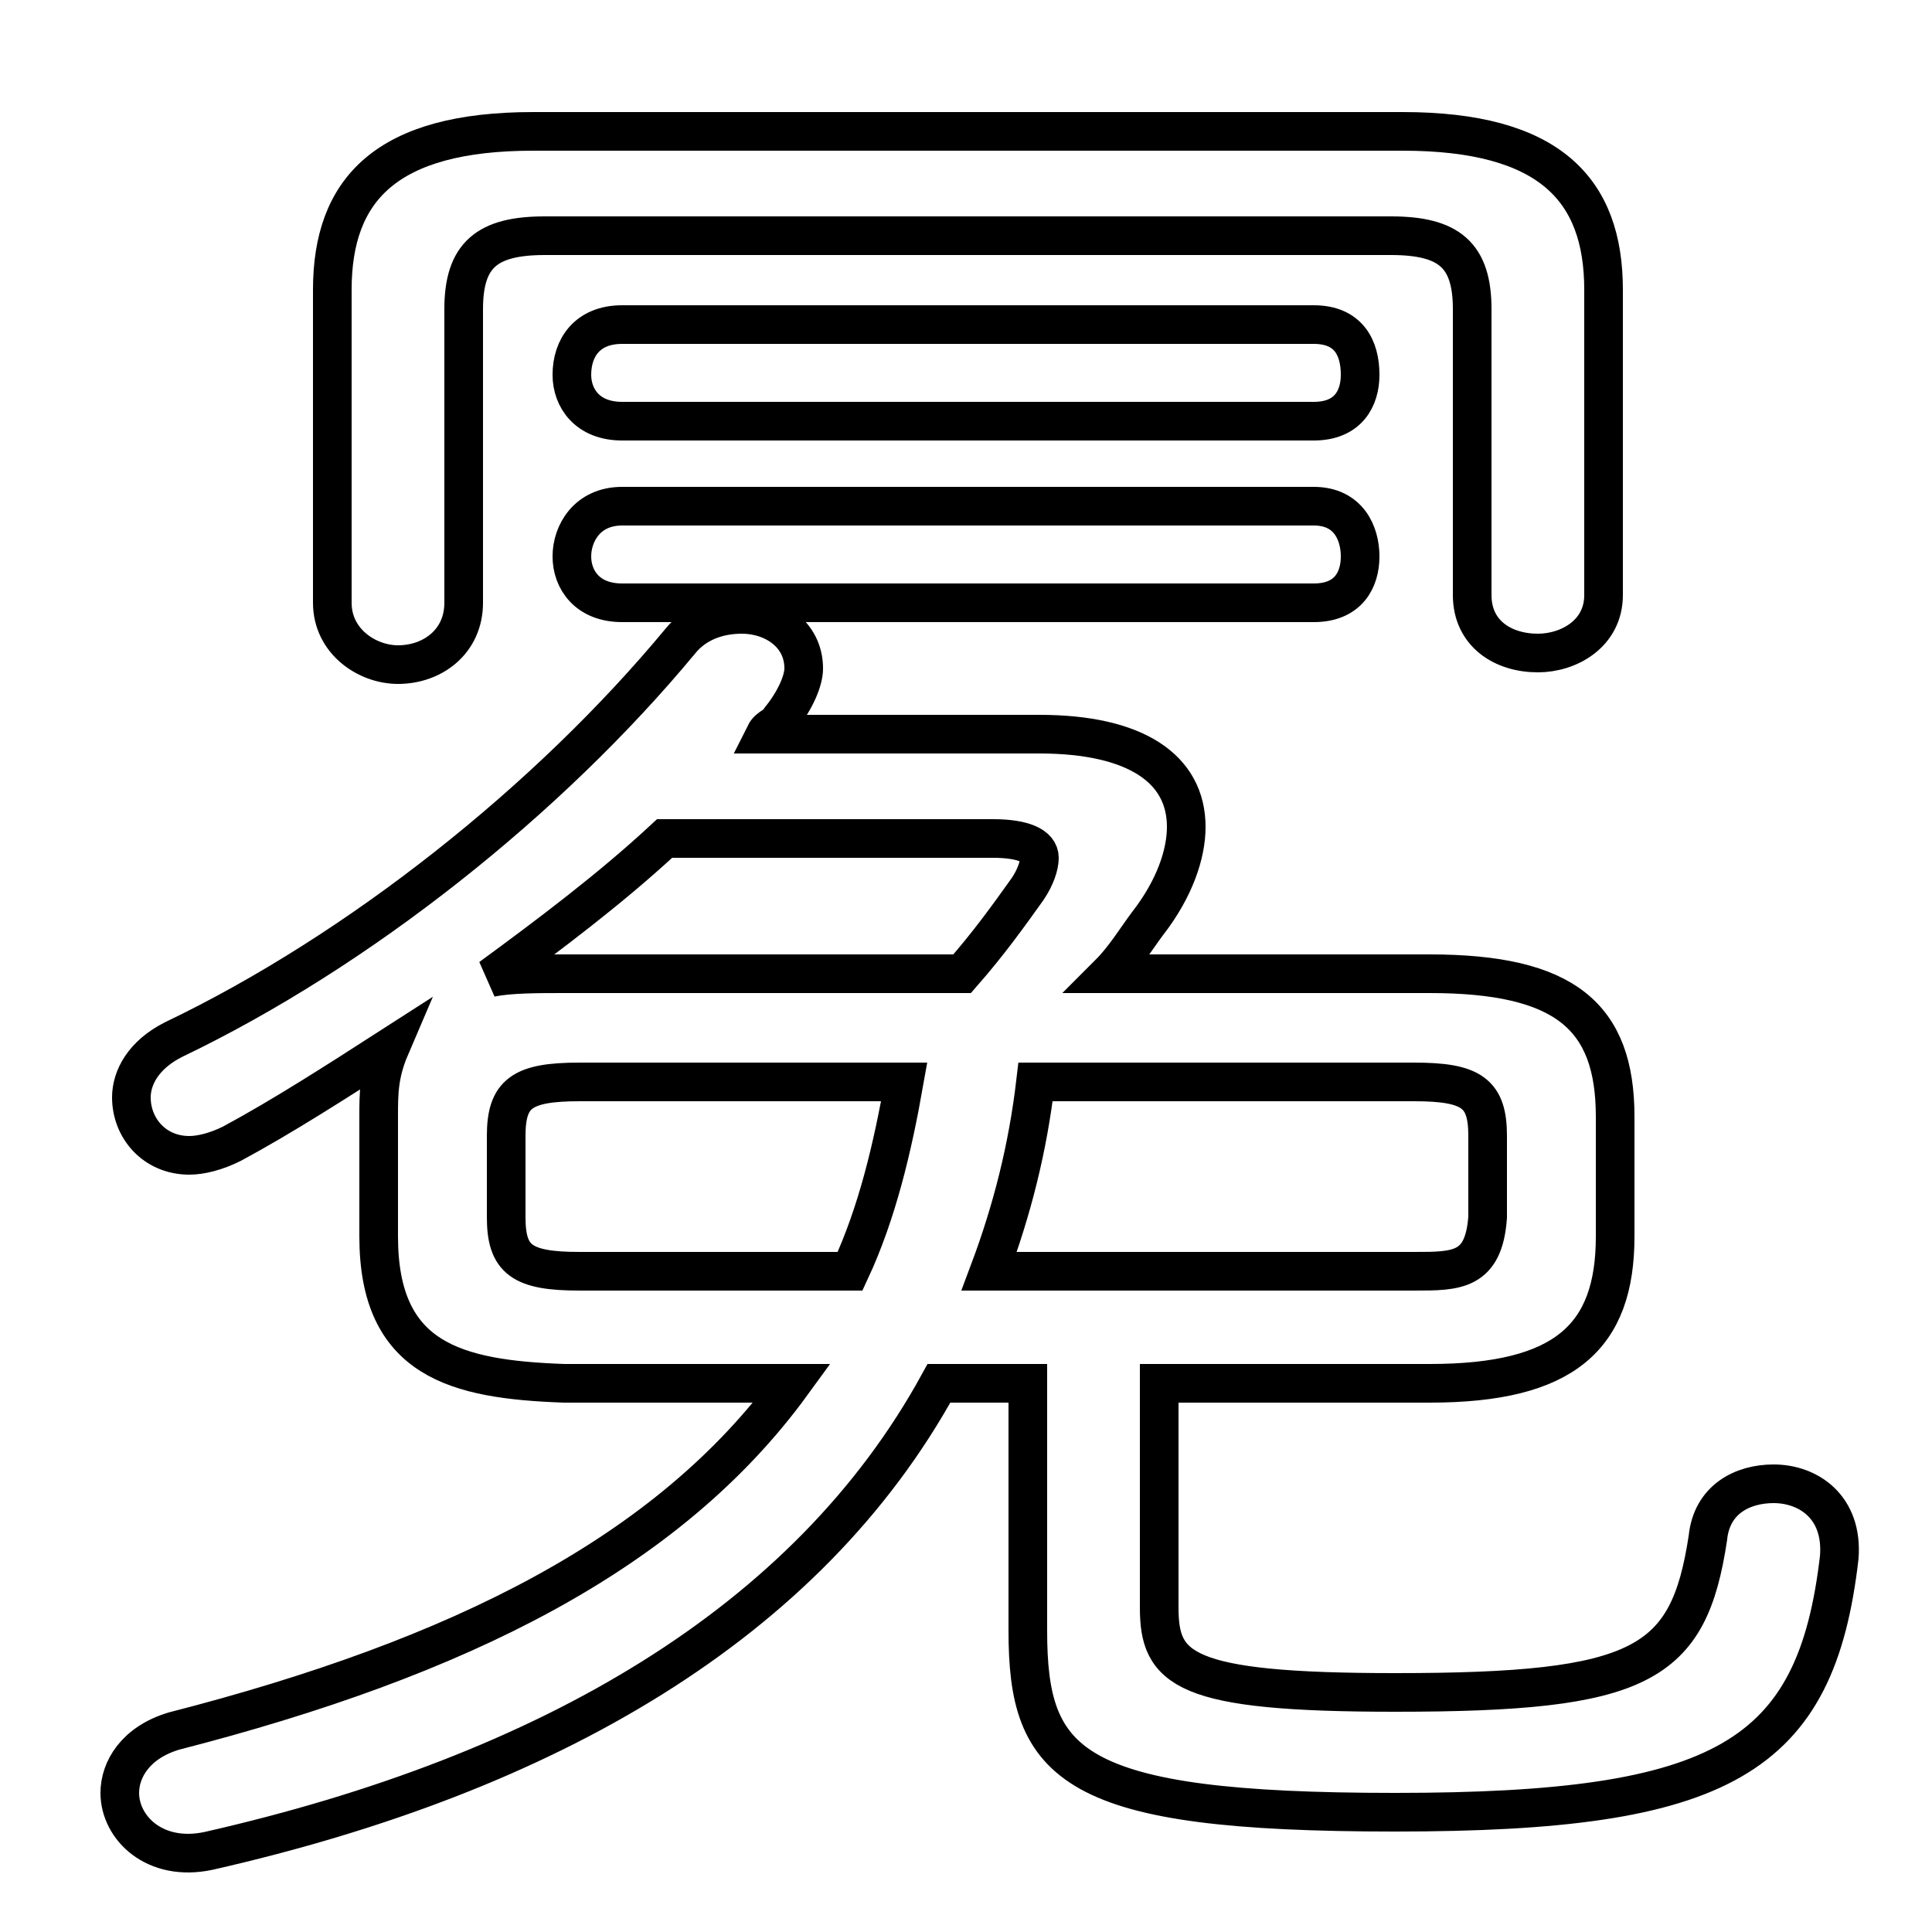 <svg xmlns="http://www.w3.org/2000/svg" viewBox="0 -44.0 50.0 50.0">
    <rect x="0" y="-44.0" width="50.0" height="50.0" fill="#808080" stroke="none"/>
    <g transform="scale(1, -1)">
        <!-- ボディの枠 -->
        <rect x="0" y="-6.0" width="50.0" height="50.0"
            stroke="white" fill="white"/>
        <!-- グリフ座標系の原点 -->
        <circle cx="0" cy="0" r="5" fill="white"/>
        <!-- グリフのアウトライン -->
        <g style="fill:none;stroke:#000000;stroke-width:1;">
<path d="M 23.4 16.0 C 23.1 14.3 22.7 12.6 22.0 11.1 L 15.0 11.1 C 13.5 11.1 13.1 11.4 13.1 12.5 L 13.1 14.6 C 13.1 15.7 13.5 16.0 15.0 16.0 Z M 14.6 18.8 C 13.9 18.8 13.2 18.8 12.7 18.7 C 14.2 19.8 15.8 21.0 17.2 22.3 L 25.7 22.3 C 26.5 22.3 26.9 22.1 26.9 21.8 C 26.9 21.6 26.8 21.3 26.6 21.0 C 26.1 20.3 25.6 19.6 24.9 18.8 Z M 30.0 8.2 L 37.0 8.2 C 40.5 8.2 41.8 9.4 41.8 12.0 L 41.8 15.1 C 41.8 17.7 40.5 18.8 37.0 18.8 L 28.7 18.8 C 29.1 19.2 29.4 19.7 29.7 20.1 C 30.4 21.0 30.7 21.9 30.7 22.6 C 30.7 24.1 29.4 25.0 26.9 25.0 L 19.8 25.0 C 19.9 25.2 20.1 25.2 20.2 25.4 C 20.6 25.9 20.8 26.4 20.8 26.7 C 20.8 27.6 20.0 28.1 19.2 28.1 C 18.6 28.1 18.0 27.9 17.6 27.4 C 14.2 23.3 9.3 19.4 4.5 17.1 C 3.7 16.7 3.4 16.1 3.4 15.6 C 3.4 14.8 4.0 14.1 4.9 14.1 C 5.2 14.1 5.6 14.2 6.0 14.4 C 7.3 15.1 8.7 16.0 10.1 16.9 C 9.8 16.2 9.8 15.7 9.8 15.1 L 9.8 12.0 C 9.8 8.8 11.8 8.3 14.6 8.2 L 20.5 8.2 C 17.3 3.8 11.9 1.1 4.5 -0.8 C 3.5 -1.1 3.1 -1.8 3.1 -2.4 C 3.1 -3.3 4.0 -4.2 5.4 -3.9 C 14.2 -1.9 20.9 2.0 24.3 8.2 L 26.6 8.2 L 26.6 1.8 C 26.6 -1.7 27.7 -2.9 36.1 -2.9 C 44.6 -2.9 47.0 -1.5 47.6 3.7 C 47.7 5.0 46.8 5.6 45.9 5.6 C 45.1 5.6 44.3 5.2 44.2 4.2 C 43.7 0.9 42.5 0.2 36.1 0.2 C 30.6 0.2 30.0 0.8 30.0 2.4 Z M 16.1 35.6 C 15.2 35.6 14.8 35.0 14.8 34.3 C 14.8 33.7 15.2 33.1 16.1 33.1 L 34.0 33.1 C 34.9 33.1 35.2 33.7 35.2 34.3 C 35.2 35.0 34.9 35.6 34.0 35.6 Z M 16.1 30.9 C 15.2 30.9 14.8 30.2 14.8 29.6 C 14.8 29.0 15.2 28.4 16.1 28.4 L 34.0 28.4 C 34.9 28.4 35.2 29.0 35.2 29.6 C 35.2 30.2 34.9 30.9 34.0 30.9 Z M 36.0 37.9 C 37.5 37.9 38.1 37.4 38.1 36.0 L 38.1 28.6 C 38.1 27.6 38.9 27.1 39.8 27.1 C 40.6 27.1 41.5 27.6 41.5 28.6 L 41.5 36.5 C 41.5 39.1 40.1 40.6 36.3 40.6 L 13.8 40.6 C 10.0 40.6 8.6 39.1 8.6 36.5 L 8.6 28.4 C 8.6 27.4 9.5 26.8 10.3 26.8 C 11.2 26.8 12.0 27.4 12.0 28.4 L 12.0 36.0 C 12.0 37.4 12.6 37.9 14.1 37.9 Z M 25.6 11.1 C 26.2 12.7 26.6 14.3 26.8 16.0 L 36.6 16.0 C 38.1 16.0 38.5 15.7 38.5 14.6 L 38.5 12.5 C 38.4 11.1 37.7 11.1 36.6 11.1 Z"/>
</g>
</g>
</svg>